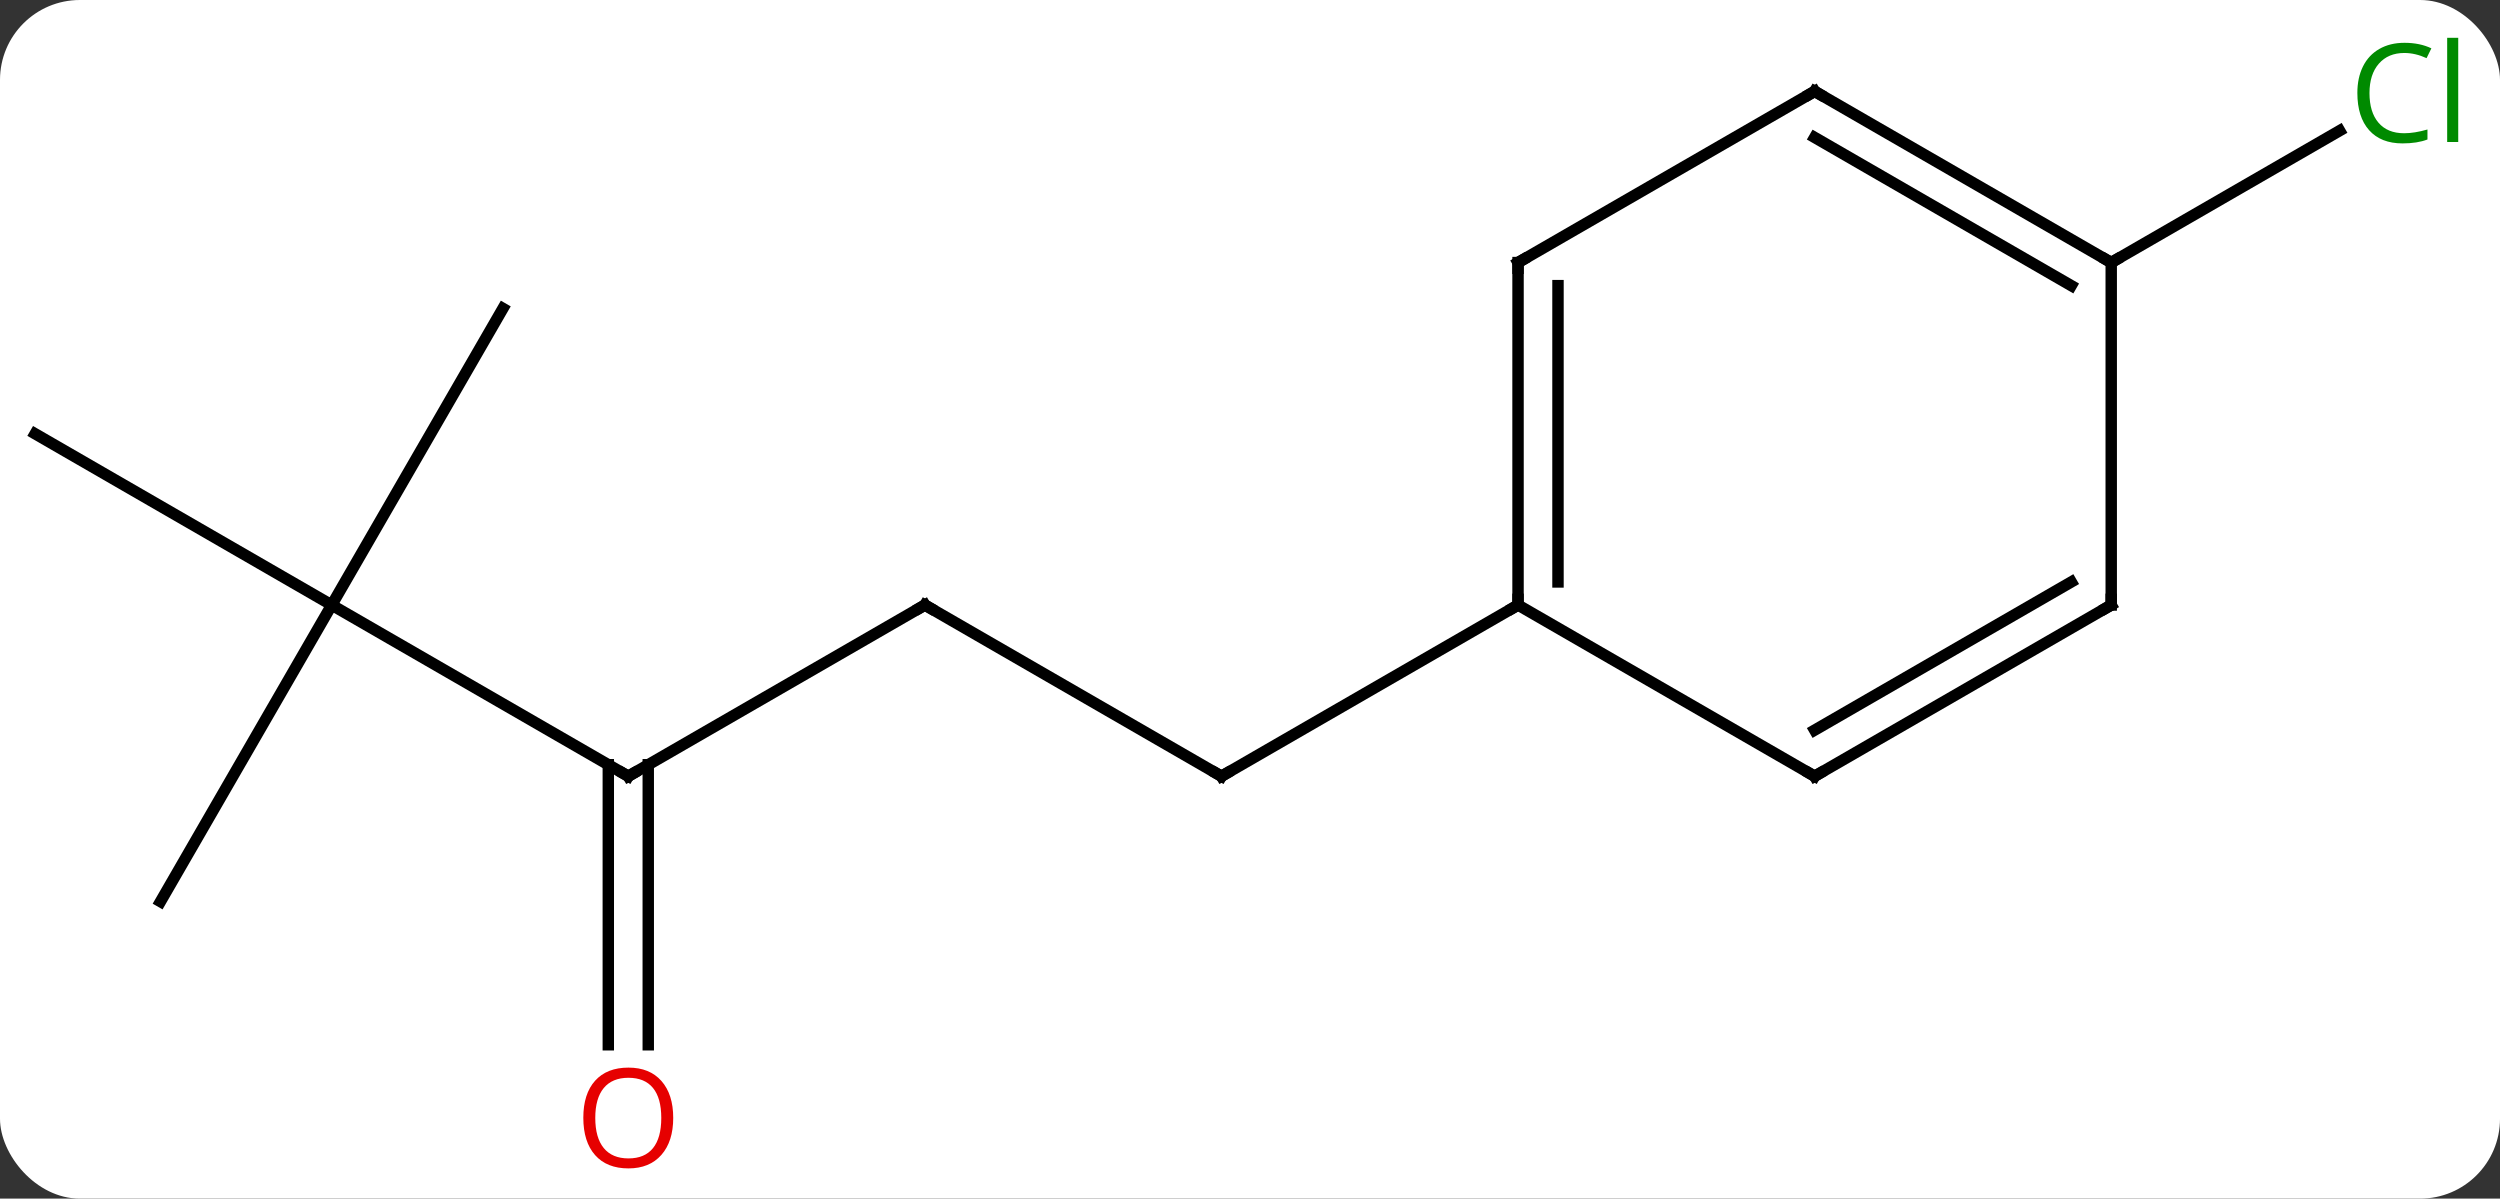 <svg width="219" viewBox="0 0 219 105" style="fill-opacity:1; color-rendering:auto; color-interpolation:auto; text-rendering:auto; stroke:black; stroke-linecap:square; stroke-miterlimit:10; shape-rendering:auto; stroke-opacity:1; fill:black; stroke-dasharray:none; font-weight:normal; stroke-width:1; font-family:'Open Sans'; font-style:normal; stroke-linejoin:miter; font-size:12; stroke-dashoffset:0; image-rendering:auto;" height="105" class="cas-substance-image" xmlns:xlink="http://www.w3.org/1999/xlink" xmlns="http://www.w3.org/2000/svg"><rect x="0" y="0" width="219" height="105" fill="#333333" stroke="none"/><svg class="cas-substance-single-component"><rect y="0" x="0" width="219" stroke="none" ry="7" rx="7" height="105" fill="white" class="cas-substance-group"/><svg y="0" x="0" width="219" viewBox="0 0 219 105" style="fill:black;" height="105" class="cas-substance-single-component-image"><svg><g><g transform="translate(107,53)" style="text-rendering:geometricPrecision; color-rendering:optimizeQuality; color-interpolation:linearRGB; stroke-linecap:butt; image-rendering:optimizeQuality;"><line y2="0" y1="15" x2="-25.98" x1="0" style="fill:none;"/><line y2="0" y1="15" x2="25.98" x1="0" style="fill:none;"/><line y2="15" y1="0" x2="-51.963" x1="-25.98" style="fill:none;"/><line y2="0" y1="15" x2="-77.943" x1="-51.963" style="fill:none;"/><line y2="38.523" y1="13.99" x2="-53.713" x1="-53.713" style="fill:none;"/><line y2="38.523" y1="13.99" x2="-50.213" x1="-50.213" style="fill:none;"/><line y2="25.98" y1="0" x2="-92.943" x1="-77.943" style="fill:none;"/><line y2="-15" y1="0" x2="-103.923" x1="-77.943" style="fill:none;"/><line y2="-25.98" y1="0" x2="-62.943" x1="-77.943" style="fill:none;"/><line y2="-30" y1="-41.551" x2="77.943" x1="97.95" style="fill:none;"/><line y2="-30" y1="0" x2="25.98" x1="25.98" style="fill:none;"/><line y2="-27.979" y1="-2.021" x2="29.48" x1="29.48" style="fill:none;"/><line y2="15" y1="0" x2="51.963" x1="25.98" style="fill:none;"/><line y2="-45" y1="-30" x2="51.963" x1="25.98" style="fill:none;"/><line y2="0" y1="15" x2="77.943" x1="51.963" style="fill:none;"/><line y2="-2.021" y1="10.959" x2="74.443" x1="51.963" style="fill:none;"/><line y2="-30" y1="-45" x2="77.943" x1="51.963" style="fill:none;"/><line y2="-27.979" y1="-40.959" x2="74.443" x1="51.963" style="fill:none;"/><line y2="-30" y1="0" x2="77.943" x1="77.943" style="fill:none;"/><path style="fill:none; stroke-miterlimit:5;" d="M-0.433 14.75 L0 15 L0.433 14.75"/><path style="fill:none; stroke-miterlimit:5;" d="M-25.547 0.25 L-25.98 0 L-26.413 0.25"/><path style="fill:none; stroke-miterlimit:5;" d="M-51.53 14.75 L-51.963 15 L-52.396 14.75"/></g><g transform="translate(107,53)" style="stroke-linecap:butt; fill:rgb(230,0,0); text-rendering:geometricPrecision; color-rendering:optimizeQuality; image-rendering:optimizeQuality; font-family:'Open Sans'; stroke:rgb(230,0,0); color-interpolation:linearRGB; stroke-miterlimit:5;"><path style="stroke:none;" d="M-48.026 44.93 Q-48.026 46.992 -49.065 48.172 Q-50.104 49.352 -51.947 49.352 Q-53.838 49.352 -54.869 48.188 Q-55.901 47.023 -55.901 44.914 Q-55.901 42.82 -54.869 41.672 Q-53.838 40.523 -51.947 40.523 Q-50.088 40.523 -49.057 41.695 Q-48.026 42.867 -48.026 44.93 ZM-54.854 44.93 Q-54.854 46.664 -54.111 47.57 Q-53.369 48.477 -51.947 48.477 Q-50.526 48.477 -49.799 47.578 Q-49.072 46.68 -49.072 44.93 Q-49.072 43.195 -49.799 42.305 Q-50.526 41.414 -51.947 41.414 Q-53.369 41.414 -54.111 42.312 Q-54.854 43.211 -54.854 44.93 Z"/><path style="fill:rgb(0,138,0); stroke:none;" d="M103.614 -48.359 Q102.208 -48.359 101.388 -47.422 Q100.567 -46.484 100.567 -44.844 Q100.567 -43.172 101.357 -42.25 Q102.146 -41.328 103.599 -41.328 Q104.505 -41.328 105.646 -41.656 L105.646 -40.781 Q104.755 -40.438 103.458 -40.438 Q101.567 -40.438 100.536 -41.594 Q99.505 -42.75 99.505 -44.859 Q99.505 -46.188 99.997 -47.18 Q100.489 -48.172 101.427 -48.711 Q102.364 -49.25 103.63 -49.25 Q104.974 -49.25 105.989 -48.766 L105.567 -47.906 Q104.583 -48.359 103.614 -48.359 ZM108.341 -40.562 L107.372 -40.562 L107.372 -49.688 L108.341 -49.688 L108.341 -40.562 Z"/><path style="fill:none; stroke:black;" d="M25.98 -0.5 L25.98 0 L25.547 0.25"/><path style="fill:none; stroke:black;" d="M25.98 -29.5 L25.98 -30 L26.413 -30.25"/><path style="fill:none; stroke:black;" d="M51.53 14.75 L51.963 15 L52.396 14.75"/><path style="fill:none; stroke:black;" d="M51.53 -44.75 L51.963 -45 L52.396 -44.75"/><path style="fill:none; stroke:black;" d="M77.51 0.25 L77.943 0 L77.943 -0.5"/><path style="fill:none; stroke:black;" d="M77.51 -30.25 L77.943 -30 L78.376 -30.25"/></g></g></svg></svg></svg></svg>